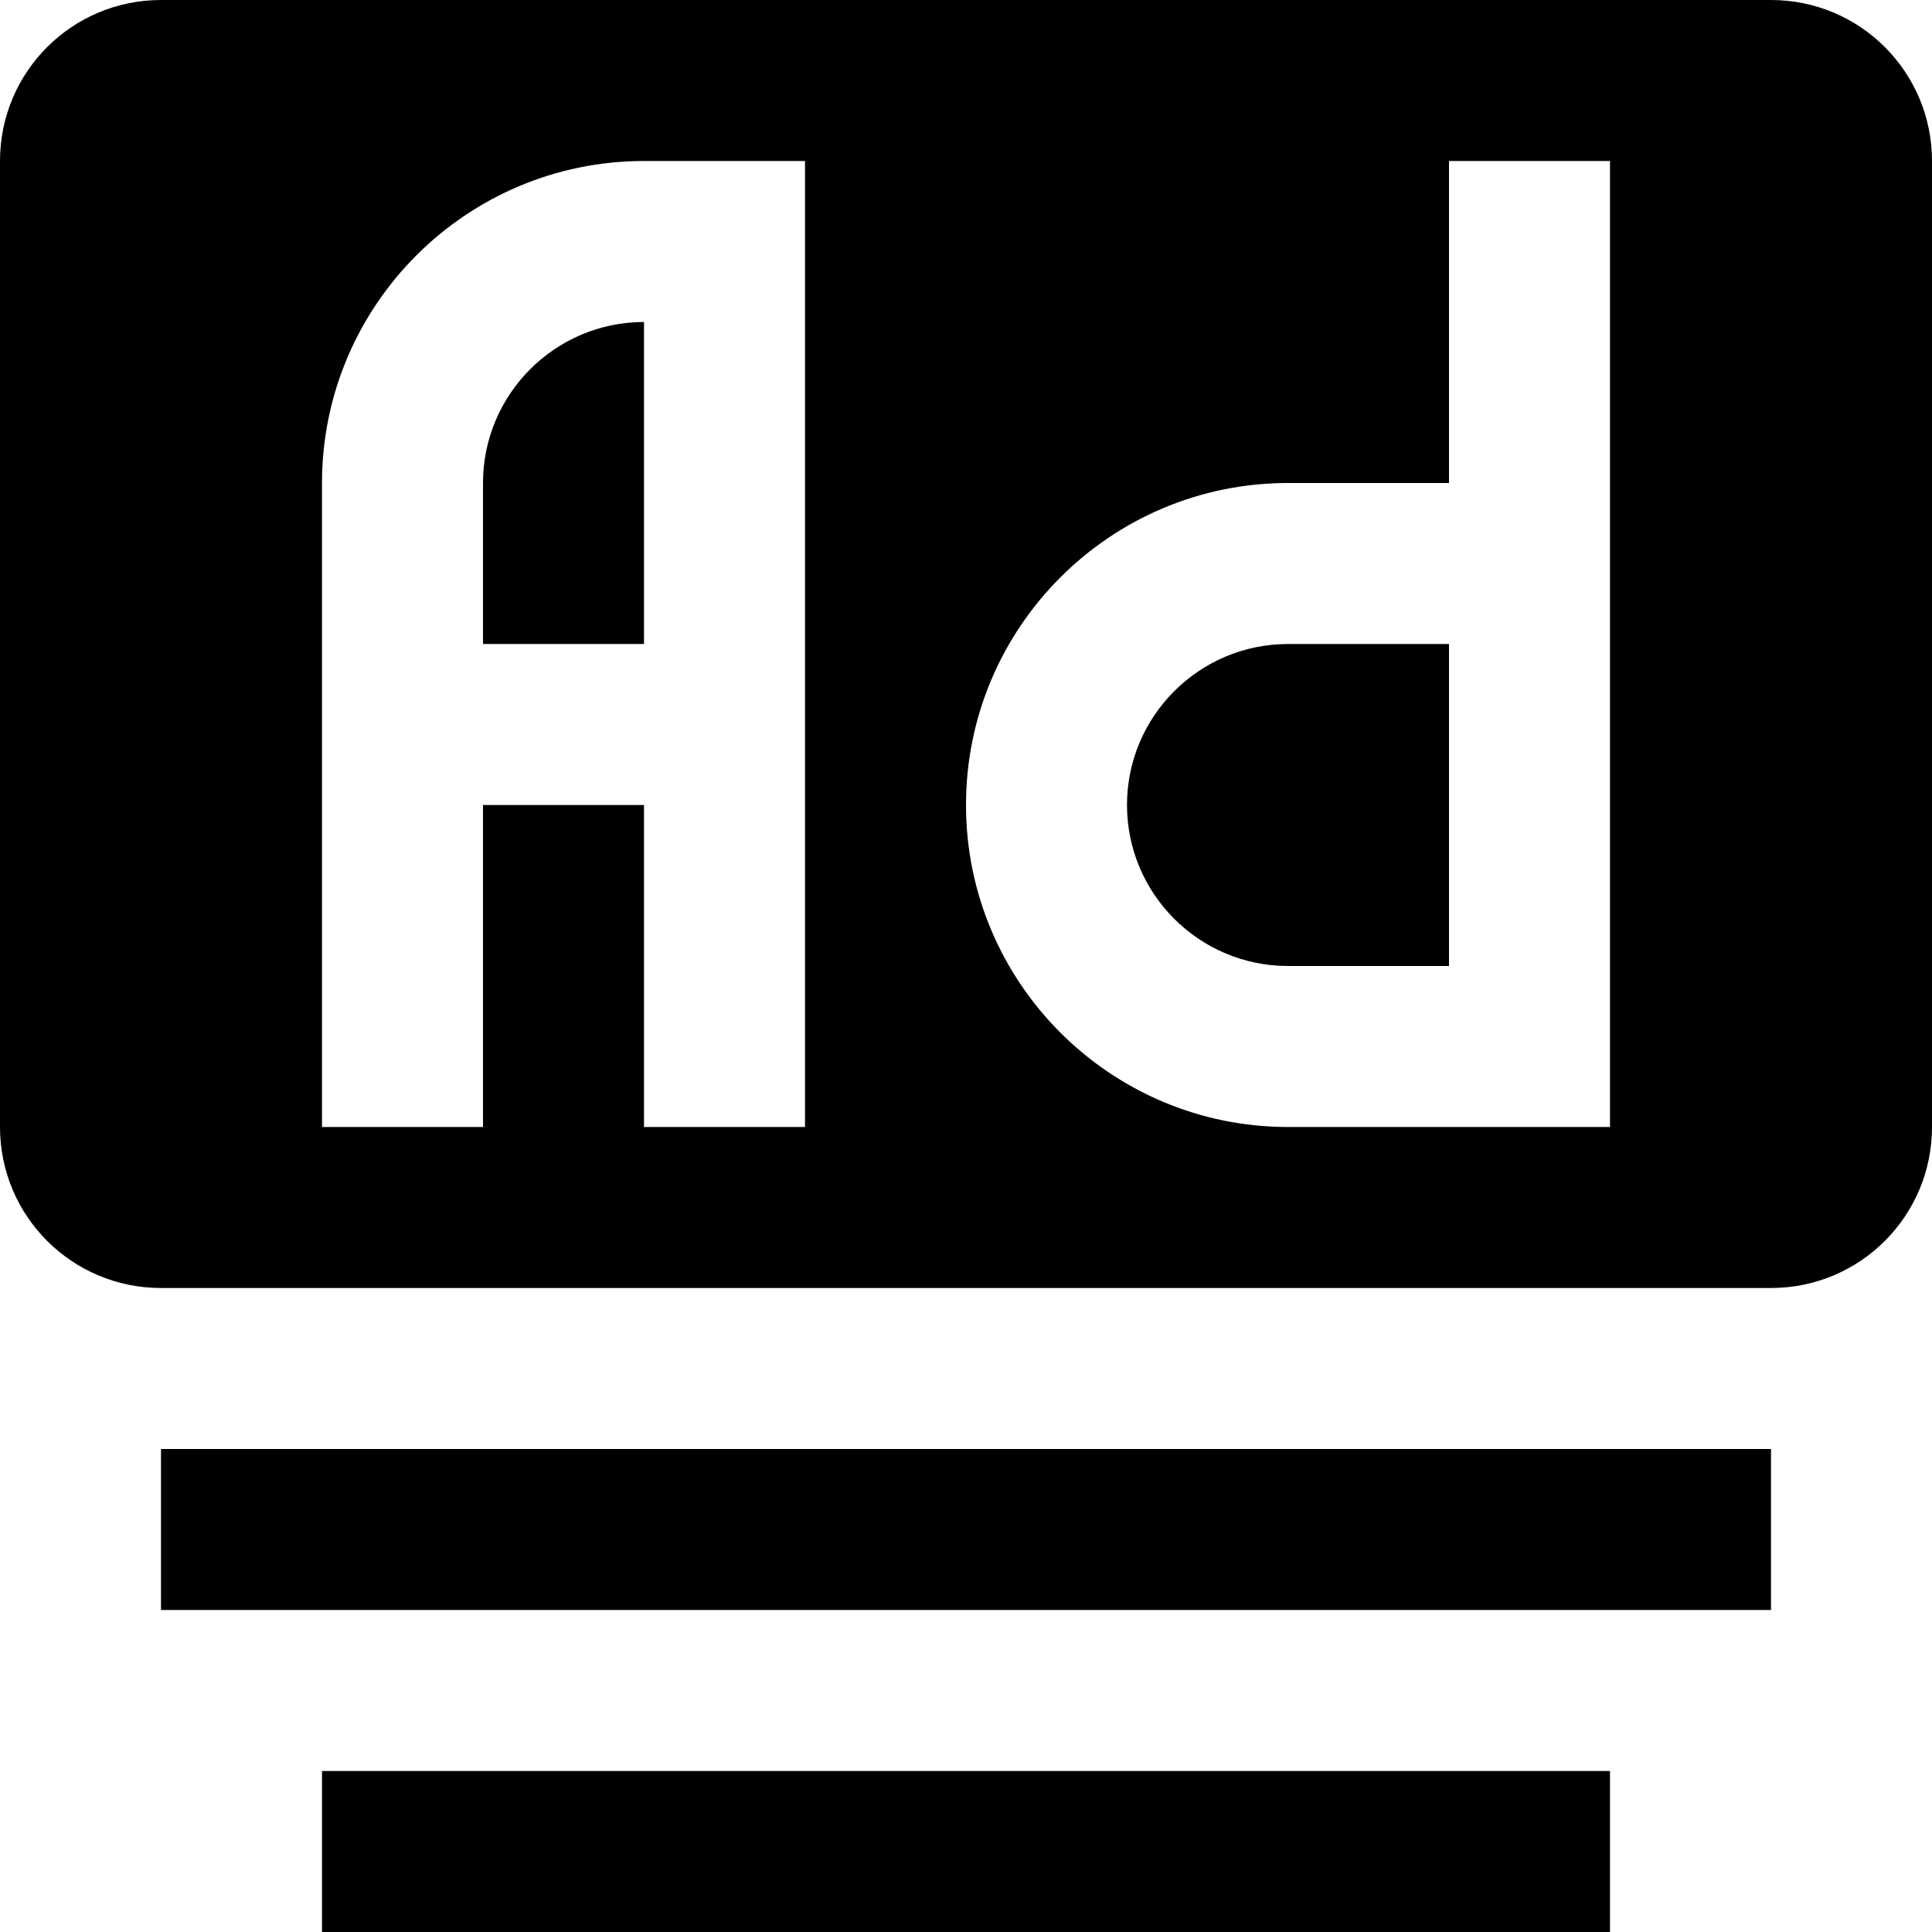 <svg xmlns="http://www.w3.org/2000/svg" xlink="http://www.w3.org/1999/xlink" width="12" height="12" viewBox="0 0 12 12"><path d="M11,0 C11.553,0 12,0.447 12,1 L12,7 C12,7.553 11.553,8 11,8 L1,8 C0.447,8 0,7.553 0,7 L0,1 C0,0.447 0.447,0 1,0 L11,0 Z M1,10 L1,9 L11,9 L11,10 L1,10 Z M2,12 L2,11 L10,11 L10,12 L2,12 Z M5,7 L5,1 L4,1 C2.897,1 2,1.896 2,3 L2,7 L3,7 L3,5 L4,5 L4,7 L5,7 Z M3,3 C3,2.449 3.448,2 4,2 L4,4 L3,4 L3,3 Z M10,7 L10,1 L9,1 L9,3 L8,3 C6.897,3 6,3.896 6,5 C6,6.104 6.897,7 8,7 L10,7 Z M7,5 C7,4.449 7.448,4 8,4 L9,4 L9,6 L8,6 C7.448,6 7,5.551 7,5 Z"/></svg>
